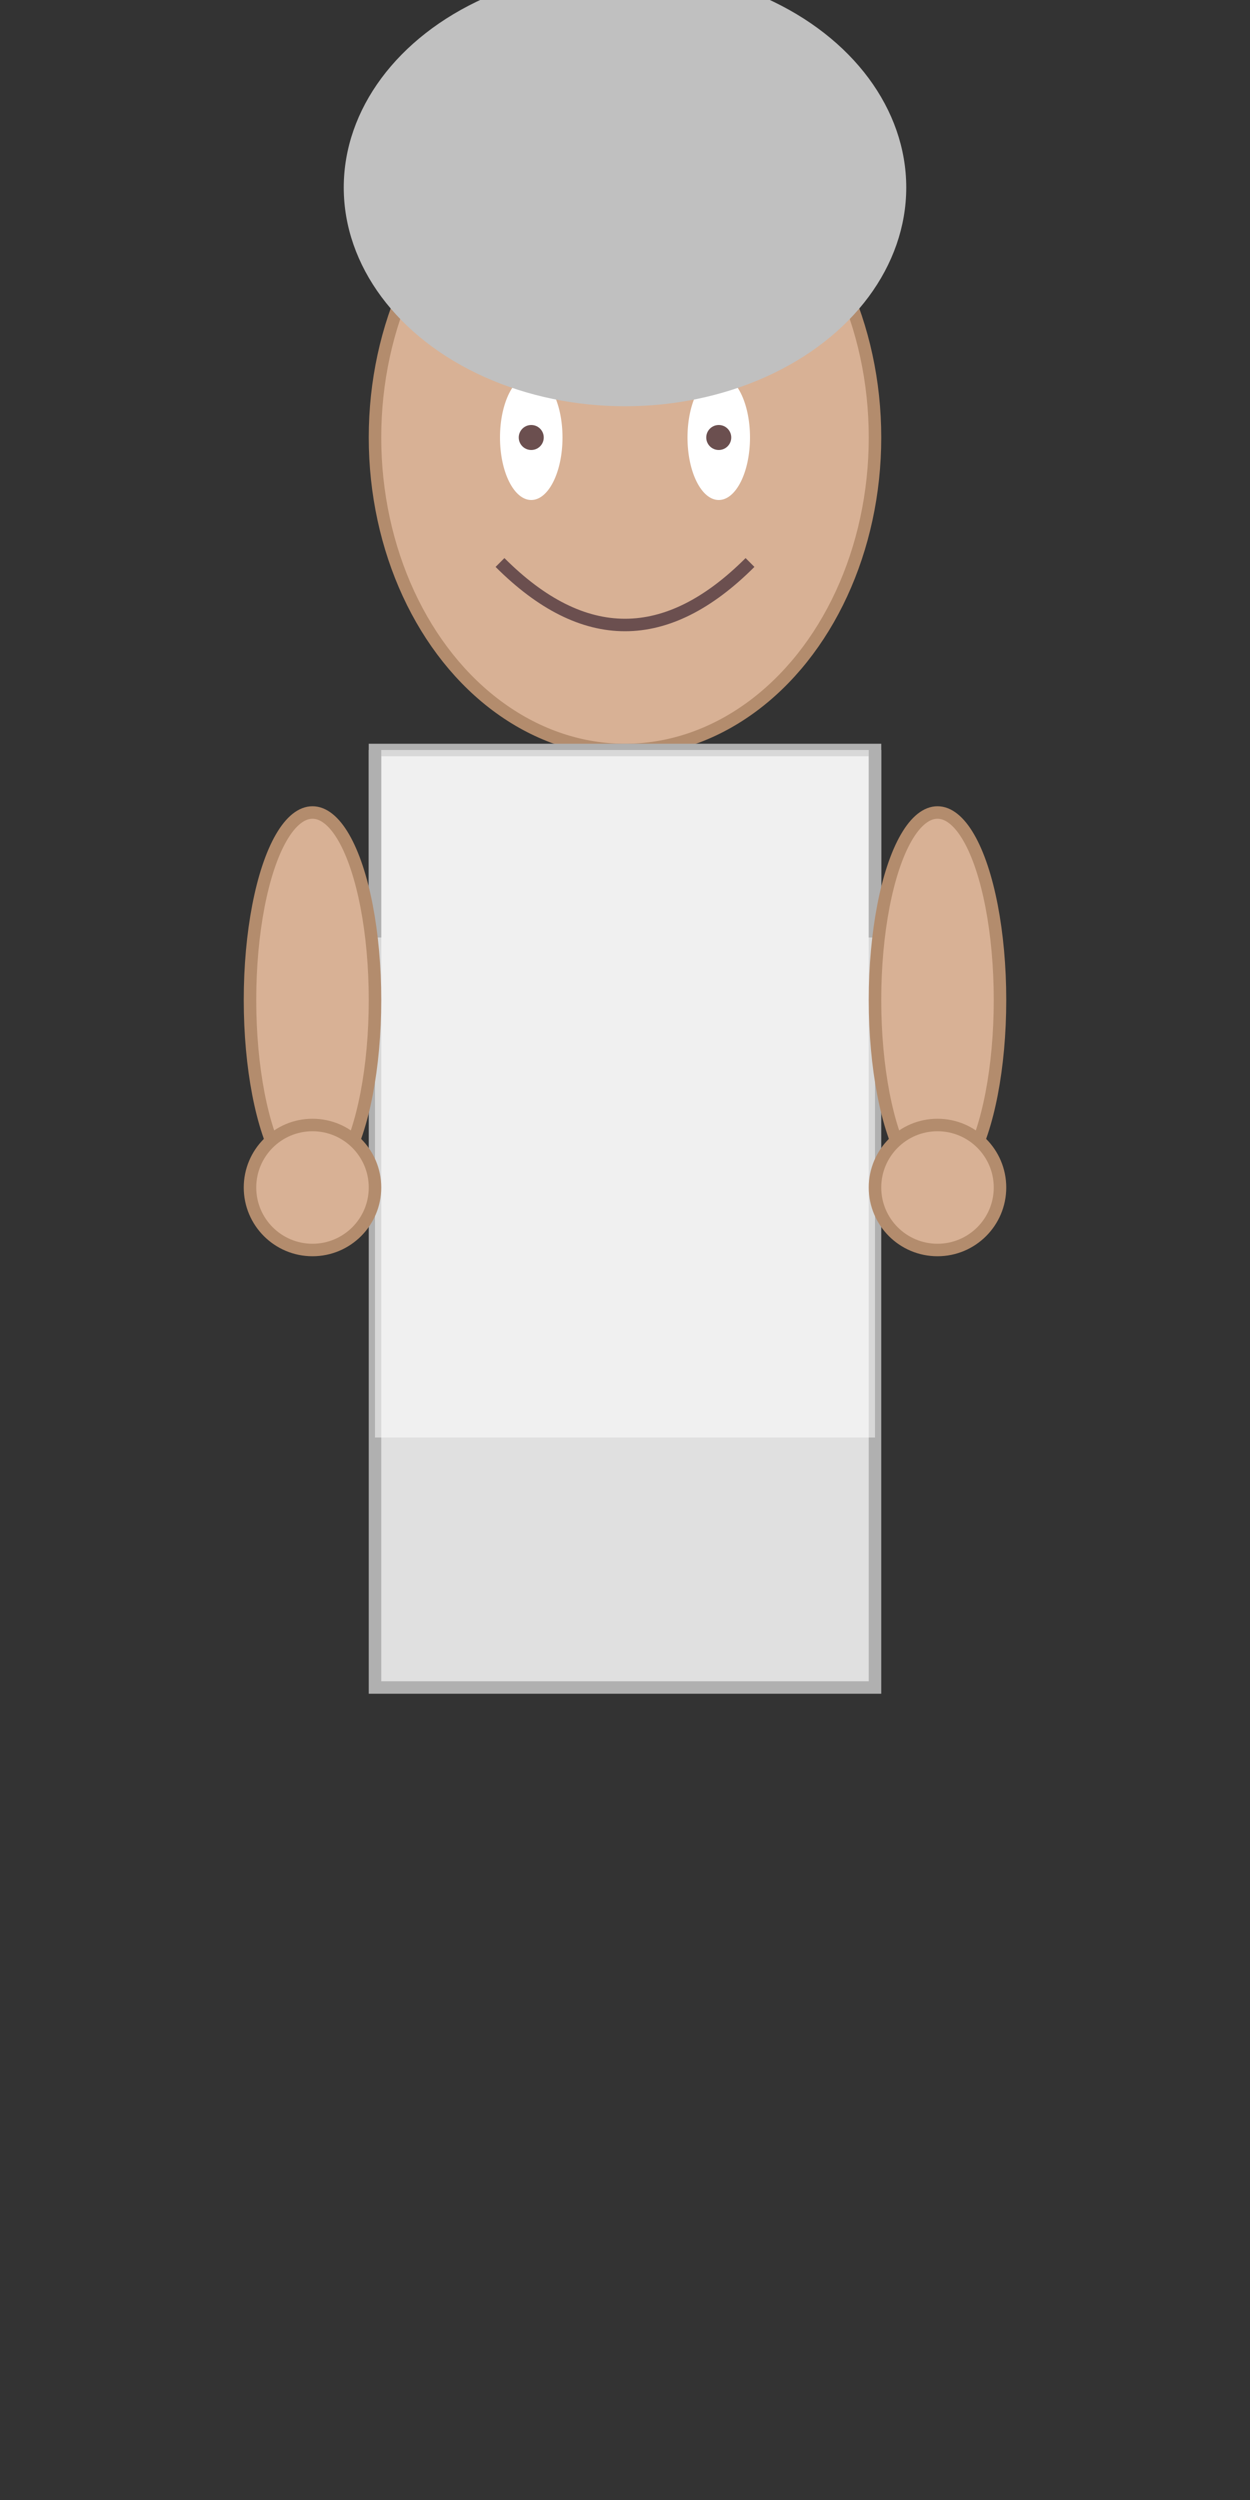 <?xml version="1.0" encoding="UTF-8"?>
<svg xmlns="http://www.w3.org/2000/svg" xmlns:xlink="http://www.w3.org/1999/xlink" viewBox="0 0 200 400" width="200" height="400">
  <rect x="0" y="0" width="200" height="400" fill="#333333" stroke="none"/>
  <defs>
    <g id="Old_Baker_base_character">
      <!-- Head -->
      <ellipse cx="100" cy="70" rx="40" ry="50" fill="#d8b195" stroke="#b38c6d" stroke-width="2"/>
      <!-- Eyes -->
      <ellipse cx="85" cy="70" rx="5" ry="10" fill="#ffffff"/>
      <ellipse cx="115" cy="70" rx="5" ry="10" fill="#ffffff"/>
      <!-- Pupils -->
      <circle cx="85" cy="70" r="2" fill="#6b4f4f"/>
      <circle cx="115" cy="70" r="2" fill="#6b4f4f"/>
      <!-- Mouth -->
      <path d="M80,90 Q100,110 120,90" stroke="#6b4f4f" stroke-width="2" fill="none" />
      <!-- Hair -->
      <ellipse cx="100" cy="30" rx="45" ry="35" fill="#c0c0c0"/>
      <!-- Body -->
      <rect x="60" y="120" width="80" height="150" fill="#e0e0e0" stroke="#b0b0b0" stroke-width="2"/>
      <rect x="60" y="120" width="80" height="110" fill="#ffffff" opacity="0.5"/>
      <!-- Apron Straps -->
      <path d="M60,120 L60,150" stroke="#b0b0b0" stroke-width="2" />
      <path d="M140,120 L140,150" stroke="#b0b0b0" stroke-width="2" />
      <!-- Arms -->
      <ellipse cx="50" cy="160" rx="10" ry="30" fill="#d8b195" stroke="#b38c6d" stroke-width="2"/>
      <ellipse cx="150" cy="160" rx="10" ry="30" fill="#d8b195" stroke="#b38c6d" stroke-width="2"/>
      <!-- Hands -->
      <circle cx="50" cy="190" r="10" fill="#d8b195" stroke="#b38c6d" stroke-width="2"/>
      <circle cx="150" cy="190" r="10" fill="#d8b195" stroke="#b38c6d" stroke-width="2"/>
    </g>
  </defs>
  <use xlink:href="#Old_Baker_base_character">
    <animateTransform attributeName="transform" type="translate" values="0 0; 0 5; 0 0" dur="1s" repeatCount="indefinite"/>
  </use>
</svg>